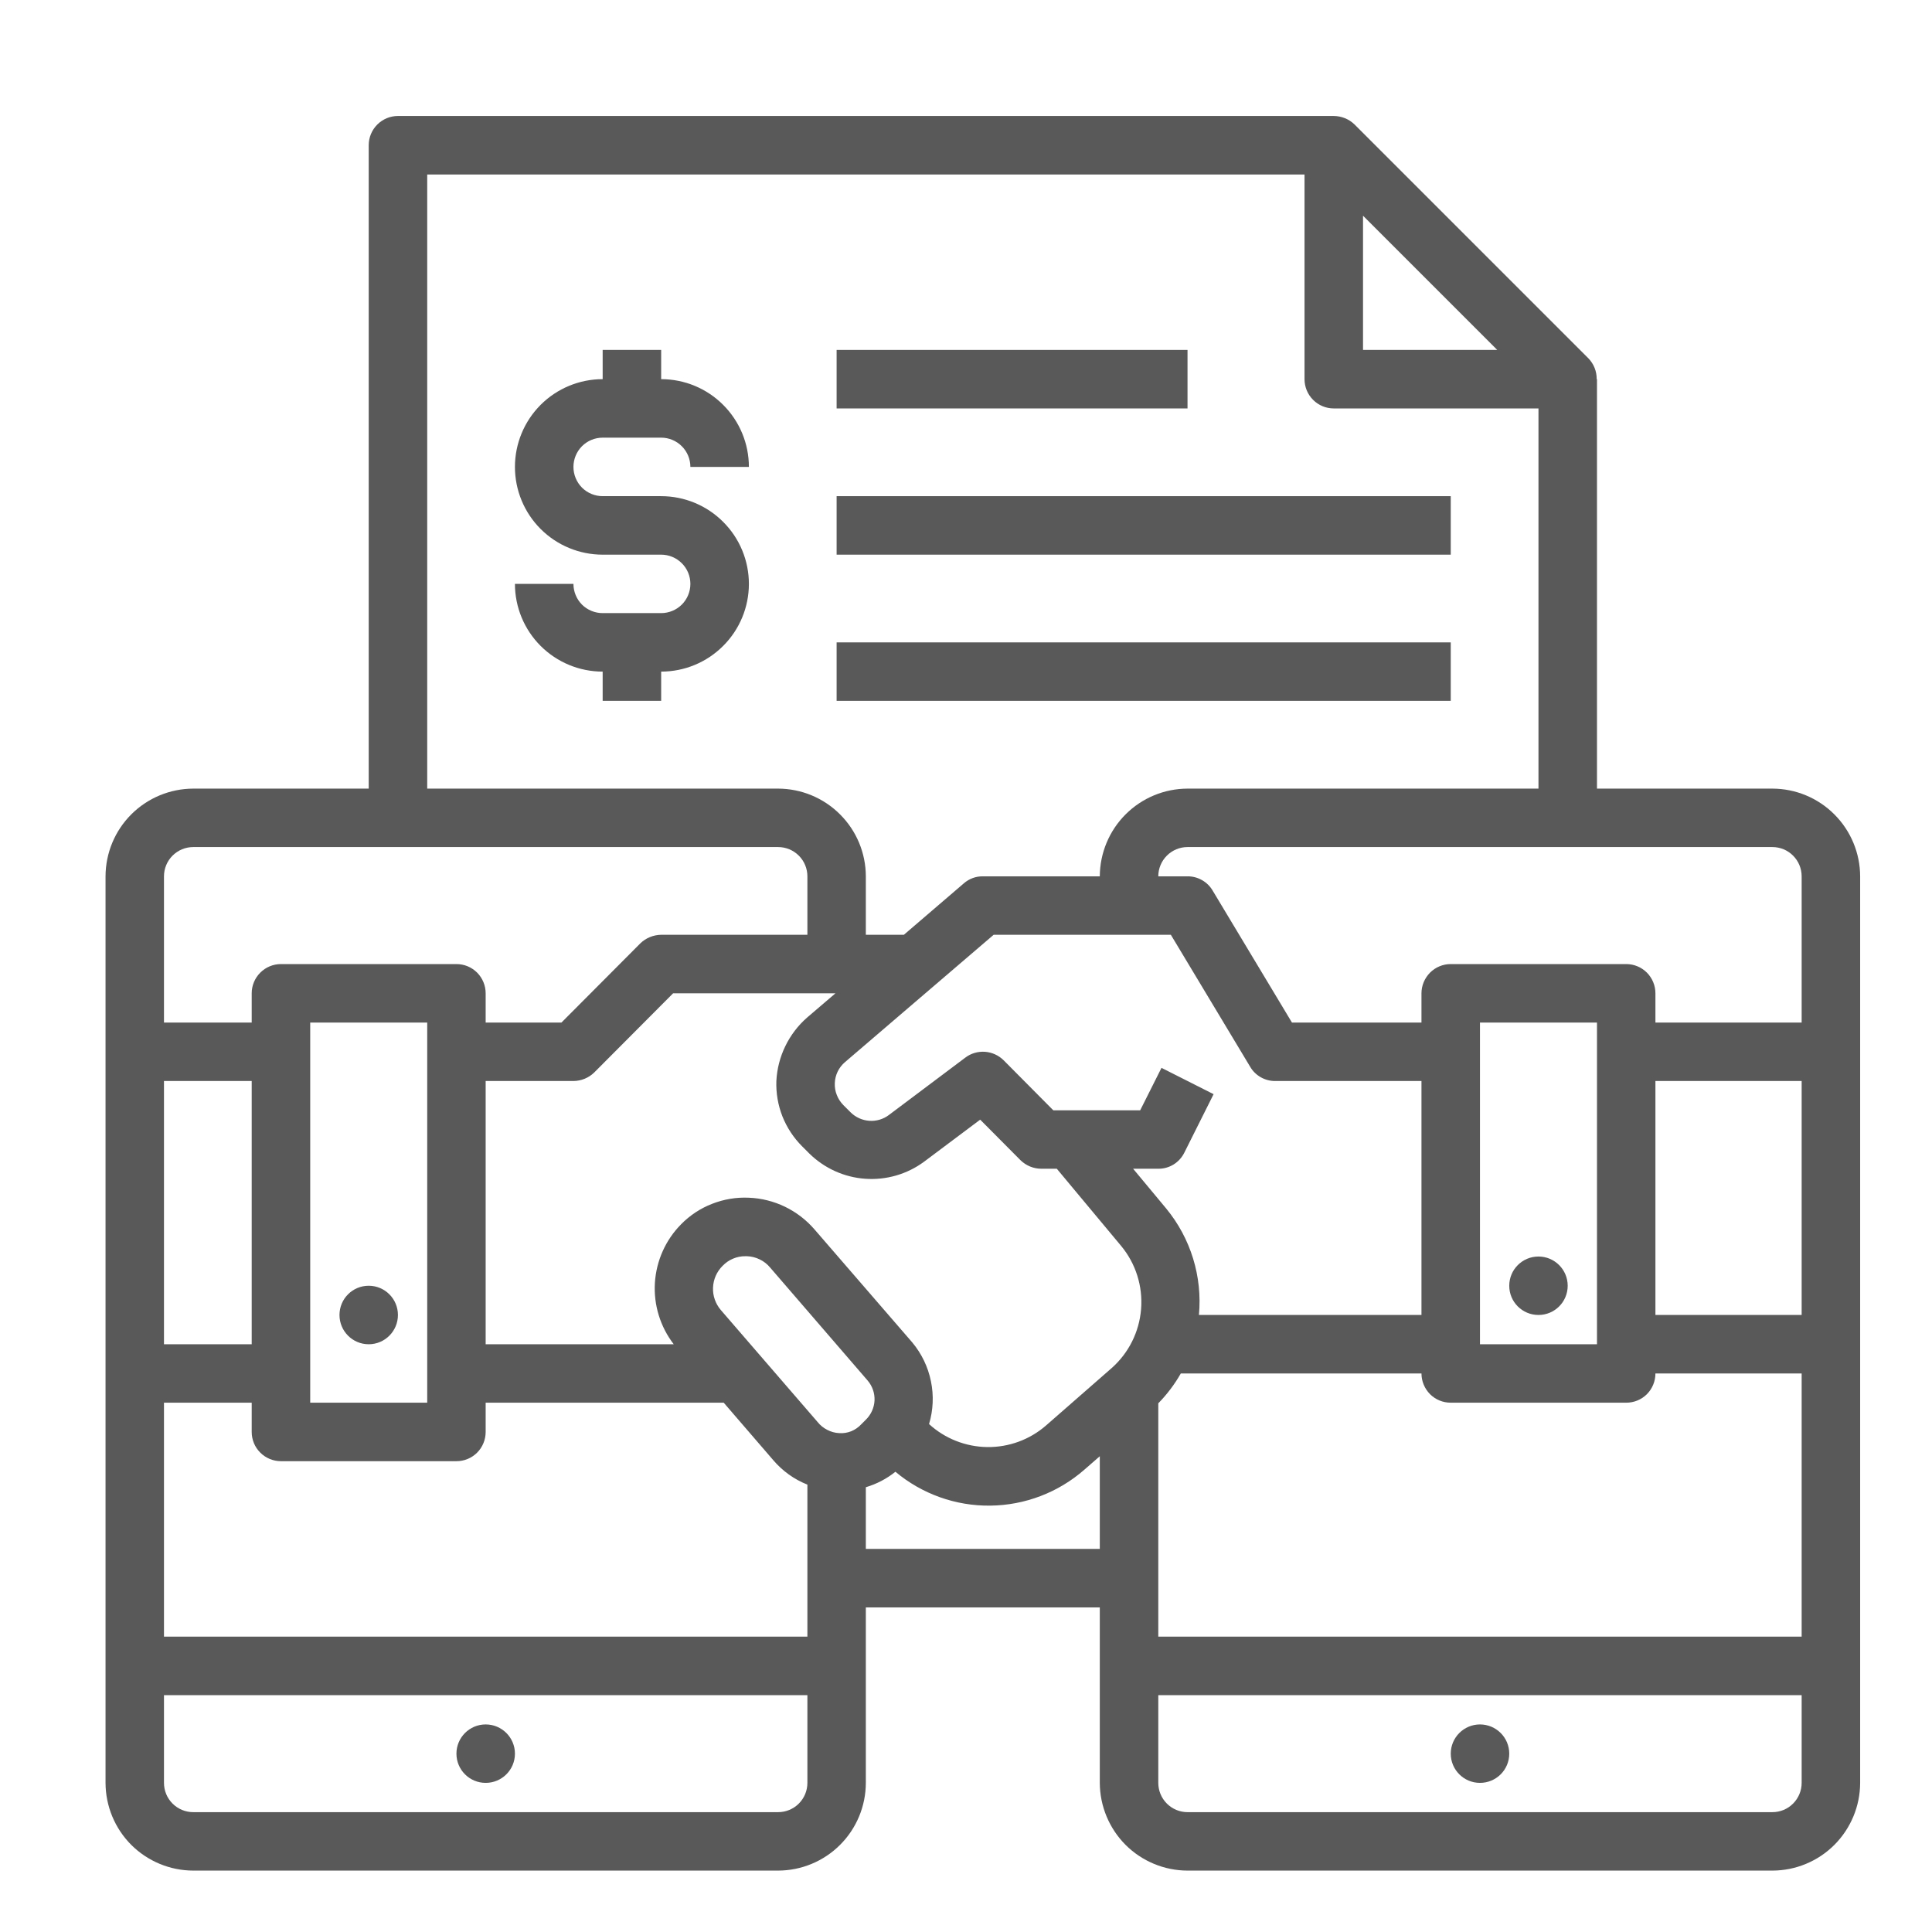 <svg width="32" height="32" viewBox="0 0 32 32" fill="none" xmlns="http://www.w3.org/2000/svg">
<path d="M8.529 29.046C8.529 28.779 8.312 28.562 8.044 28.562C7.777 28.562 7.56 28.779 7.56 29.046C7.56 29.314 7.777 29.53 8.044 29.53C8.312 29.53 8.529 29.314 8.529 29.046Z" fill="#595959"/>
<path d="M29.357 13.062H26.451V6.28H26.446C26.448 6.152 26.399 6.029 26.31 5.936L22.435 2.061C22.343 1.972 22.22 1.922 22.091 1.921H6.591C6.463 1.921 6.34 1.972 6.249 2.063C6.158 2.154 6.107 2.277 6.107 2.405V13.062H3.201C2.816 13.063 2.447 13.216 2.174 13.489C1.902 13.761 1.749 14.13 1.748 14.515V29.53C1.749 29.915 1.902 30.284 2.174 30.557C2.447 30.829 2.816 30.982 3.201 30.983H12.888C13.273 30.982 13.642 30.829 13.914 30.557C14.187 30.284 14.34 29.915 14.341 29.53V26.624H18.216V29.53C18.218 29.915 18.371 30.284 18.643 30.557C18.916 30.829 19.284 30.982 19.669 30.983H29.357C29.742 30.982 30.111 30.829 30.383 30.557C30.655 30.284 30.809 29.915 30.81 29.53V14.515C30.809 14.13 30.655 13.761 30.383 13.489C30.111 13.216 29.742 13.063 29.357 13.062ZM22.576 3.573L24.799 5.796H22.576V3.573ZM7.076 2.89H21.607V6.28C21.607 6.409 21.658 6.532 21.749 6.623C21.84 6.714 21.963 6.765 22.091 6.765H25.482V13.062H19.669C19.284 13.063 18.916 13.216 18.643 13.489C18.371 13.761 18.218 14.13 18.216 14.515H16.279C16.163 14.513 16.051 14.555 15.964 14.631L14.971 15.483H14.341V14.515C14.34 14.13 14.187 13.761 13.914 13.489C13.642 13.216 13.273 13.063 12.888 13.062H7.076V2.89ZM19.238 17.687L18.885 18.39H17.446L16.623 17.561C16.54 17.479 16.43 17.429 16.314 17.421C16.197 17.413 16.081 17.447 15.988 17.518L14.724 18.467C14.631 18.538 14.515 18.572 14.399 18.564C14.282 18.556 14.172 18.506 14.089 18.424L13.968 18.303C13.921 18.255 13.884 18.199 13.86 18.136C13.835 18.074 13.824 18.007 13.827 17.94C13.829 17.873 13.846 17.808 13.875 17.747C13.905 17.687 13.946 17.634 13.997 17.591L16.458 15.483H19.393L20.706 17.668C20.748 17.741 20.809 17.801 20.883 17.843C20.956 17.884 21.038 17.906 21.123 17.905H23.544V21.78H19.858C19.917 21.144 19.722 20.51 19.316 20.017L18.768 19.358H19.185C19.275 19.359 19.363 19.334 19.439 19.287C19.515 19.24 19.576 19.172 19.616 19.092L20.101 18.123L19.238 17.687ZM2.716 14.515C2.716 14.386 2.767 14.263 2.858 14.172C2.949 14.081 3.072 14.03 3.201 14.03H12.888C13.017 14.03 13.14 14.081 13.231 14.172C13.322 14.263 13.373 14.386 13.373 14.515V15.483H10.951C10.822 15.485 10.699 15.535 10.607 15.624L9.299 16.937H8.044V16.452C8.044 16.324 7.993 16.201 7.903 16.11C7.812 16.019 7.689 15.968 7.56 15.968H4.654C4.525 15.968 4.402 16.019 4.311 16.11C4.22 16.201 4.169 16.324 4.169 16.452V16.937H2.716V14.515ZM7.076 16.937V23.233H5.138V16.937H7.076ZM2.716 17.905H4.169V22.265H2.716V17.905ZM13.373 29.53C13.373 29.659 13.322 29.782 13.231 29.873C13.14 29.964 13.017 30.015 12.888 30.015H3.201C3.072 30.015 2.949 29.964 2.858 29.873C2.767 29.782 2.716 29.659 2.716 29.53V28.077H13.373V29.53ZM13.373 27.108H2.716V23.233H4.169V23.718C4.169 23.846 4.22 23.97 4.311 24.06C4.402 24.151 4.525 24.202 4.654 24.202H7.56C7.689 24.202 7.812 24.151 7.903 24.06C7.993 23.97 8.044 23.846 8.044 23.718V23.233H11.987L12.806 24.183C12.959 24.363 13.153 24.503 13.373 24.59V27.108ZM14.264 23.592C14.218 23.642 14.161 23.68 14.099 23.706C14.036 23.731 13.968 23.742 13.9 23.737C13.831 23.734 13.763 23.715 13.702 23.683C13.64 23.652 13.585 23.607 13.542 23.553L11.939 21.698C11.851 21.595 11.804 21.462 11.81 21.327C11.815 21.191 11.872 21.062 11.968 20.967C12.017 20.916 12.075 20.875 12.14 20.848C12.205 20.82 12.275 20.806 12.346 20.807H12.37C12.444 20.809 12.517 20.827 12.584 20.86C12.651 20.892 12.71 20.939 12.757 20.996L14.37 22.865C14.449 22.957 14.49 23.075 14.485 23.196C14.479 23.316 14.428 23.43 14.341 23.515L14.264 23.592ZM18.216 25.655H14.341V24.633C14.52 24.58 14.686 24.493 14.831 24.377C15.27 24.745 15.828 24.945 16.401 24.938C16.975 24.932 17.528 24.721 17.96 24.343L18.216 24.12V25.655ZM18.41 22.662L17.325 23.611C17.055 23.846 16.709 23.972 16.352 23.968C15.995 23.963 15.651 23.828 15.388 23.587C15.457 23.357 15.468 23.113 15.419 22.877C15.371 22.641 15.265 22.421 15.111 22.236L13.489 20.361C13.353 20.204 13.187 20.077 13.001 19.987C12.814 19.897 12.611 19.846 12.404 19.838C12.196 19.828 11.989 19.863 11.795 19.939C11.601 20.014 11.426 20.13 11.28 20.279C11.023 20.539 10.87 20.884 10.847 21.249C10.825 21.614 10.936 21.975 11.159 22.265H8.044V17.905H9.498C9.626 17.904 9.749 17.854 9.841 17.765L11.149 16.452H13.838L13.368 16.854C13.217 16.986 13.094 17.148 13.007 17.328C12.919 17.509 12.869 17.705 12.859 17.905C12.852 18.105 12.886 18.304 12.959 18.49C13.033 18.676 13.144 18.845 13.285 18.986L13.406 19.107C13.655 19.351 13.983 19.5 14.331 19.524C14.679 19.549 15.024 19.449 15.305 19.242L16.235 18.545L16.904 19.218C16.996 19.307 17.119 19.358 17.248 19.358H17.504L18.57 20.637C18.812 20.929 18.93 21.304 18.9 21.682C18.87 22.06 18.695 22.411 18.41 22.662ZM29.841 29.53C29.841 29.659 29.79 29.782 29.699 29.873C29.609 29.964 29.485 30.015 29.357 30.015H19.669C19.541 30.015 19.418 29.964 19.327 29.873C19.236 29.782 19.185 29.659 19.185 29.53V28.077H29.841V29.53ZM29.841 27.108H19.185V23.243C19.33 23.095 19.455 22.929 19.558 22.749H23.544C23.544 22.878 23.596 23.001 23.686 23.092C23.777 23.183 23.9 23.233 24.029 23.233H26.935C27.064 23.233 27.187 23.183 27.278 23.092C27.368 23.001 27.419 22.878 27.419 22.749H29.841V27.108ZM24.513 22.265V16.937H26.451V22.265H24.513ZM29.841 21.78H27.419V17.905H29.841V21.78ZM29.841 16.937H27.419V16.452C27.419 16.324 27.368 16.201 27.278 16.11C27.187 16.019 27.064 15.968 26.935 15.968H24.029C23.9 15.968 23.777 16.019 23.686 16.11C23.596 16.201 23.544 16.324 23.544 16.452V16.937H21.399L20.086 14.752C20.044 14.68 19.983 14.619 19.91 14.578C19.836 14.536 19.754 14.514 19.669 14.515H19.185C19.185 14.386 19.236 14.263 19.327 14.172C19.418 14.081 19.541 14.03 19.669 14.03H29.357C29.485 14.03 29.609 14.081 29.699 14.172C29.79 14.263 29.841 14.386 29.841 14.515V16.937Z" fill="#595959"/>
<path d="M24.998 29.046C24.998 28.779 24.781 28.562 24.513 28.562C24.246 28.562 24.029 28.779 24.029 29.046C24.029 29.314 24.246 29.53 24.513 29.53C24.781 29.53 24.998 29.314 24.998 29.046Z" fill="#595959"/>
<path d="M9.982 7.249H10.951C11.079 7.249 11.202 7.3 11.293 7.391C11.384 7.482 11.435 7.605 11.435 7.734H12.404C12.404 7.348 12.251 6.979 11.978 6.706C11.706 6.433 11.336 6.28 10.951 6.28V5.796H9.982V6.28C9.597 6.28 9.227 6.433 8.954 6.706C8.682 6.979 8.529 7.348 8.529 7.734C8.529 8.119 8.682 8.489 8.954 8.761C9.227 9.034 9.597 9.187 9.982 9.187H10.951C11.079 9.187 11.202 9.238 11.293 9.329C11.384 9.419 11.435 9.543 11.435 9.671C11.435 9.799 11.384 9.923 11.293 10.014C11.202 10.104 11.079 10.155 10.951 10.155H9.982C9.853 10.155 9.73 10.104 9.639 10.014C9.549 9.923 9.498 9.799 9.498 9.671H8.529C8.529 10.056 8.682 10.426 8.954 10.698C9.227 10.971 9.597 11.124 9.982 11.124V11.608H10.951V11.124C11.336 11.124 11.706 10.971 11.978 10.698C12.251 10.426 12.404 10.056 12.404 9.671C12.404 9.286 12.251 8.916 11.978 8.644C11.706 8.371 11.336 8.218 10.951 8.218H9.982C9.853 8.218 9.73 8.167 9.639 8.076C9.549 7.985 9.498 7.862 9.498 7.734C9.498 7.605 9.549 7.482 9.639 7.391C9.73 7.3 9.853 7.249 9.982 7.249Z" fill="#595959"/>
<path d="M19.669 5.796H13.857V6.765H19.669V5.796Z" fill="#595959"/>
<path d="M24.029 8.218H13.857V9.187H24.029V8.218Z" fill="#595959"/>
<path d="M24.029 10.64H13.857V11.608H24.029V10.64Z" fill="#595959"/>
<path d="M25.966 21.296C25.966 21.029 25.749 20.812 25.482 20.812C25.214 20.812 24.998 21.029 24.998 21.296C24.998 21.564 25.214 21.78 25.482 21.78C25.749 21.78 25.966 21.564 25.966 21.296Z" fill="#595959"/>
<path d="M6.591 21.78C6.591 21.513 6.374 21.296 6.107 21.296C5.839 21.296 5.623 21.513 5.623 21.78C5.623 22.048 5.839 22.265 6.107 22.265C6.374 22.265 6.591 22.048 6.591 21.78Z" fill="#595959"/>
</svg>
